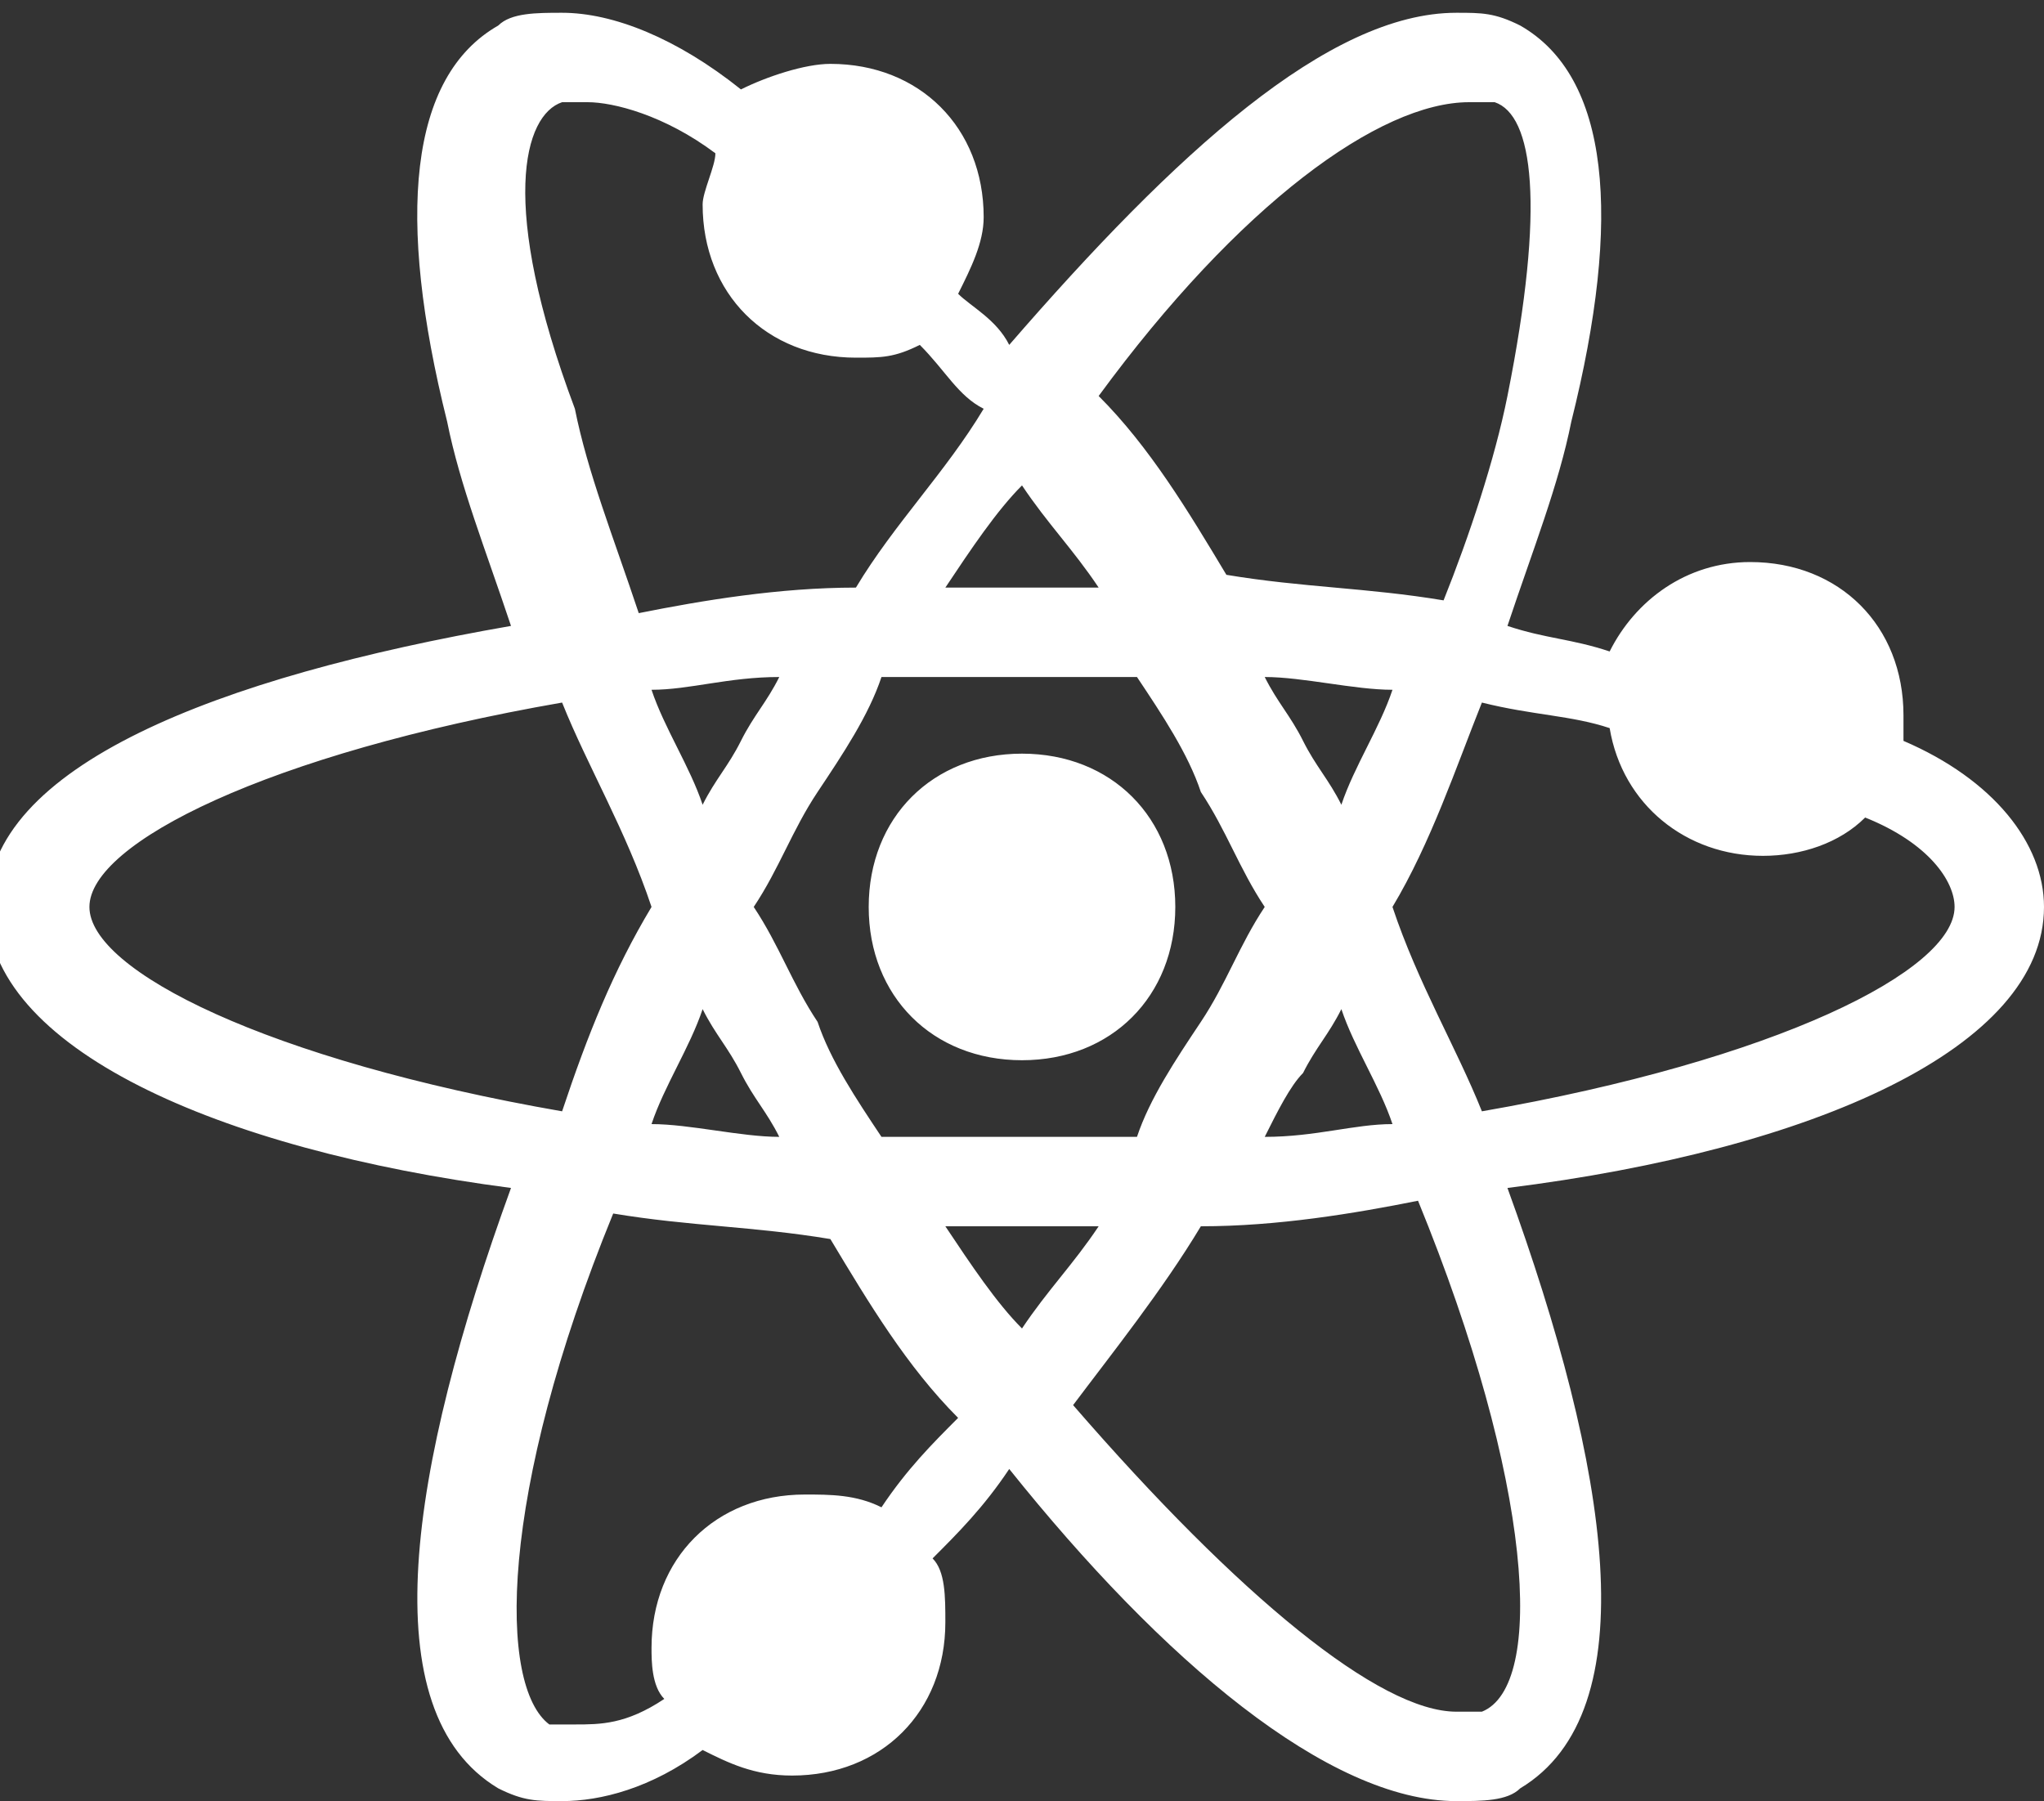 <?xml version="1.0" encoding="utf-8"?>
<!-- Generator: Adobe Illustrator 18.0.0, SVG Export Plug-In . SVG Version: 6.00 Build 0)  -->
<!DOCTYPE svg PUBLIC "-//W3C//DTD SVG 1.1//EN" "http://www.w3.org/Graphics/SVG/1.1/DTD/svg11.dtd">
<svg version="1.1" id="Слой_1" xmlns="http://www.w3.org/2000/svg" xmlns:xlink="http://www.w3.org/1999/xlink" x="0px" y="0px"
	 viewBox="248 248.9 16 14.1" enable-background="new 248 248.9 16 14.1" xml:space="preserve">
<rect x="248" y="248.9" width="16" height="14.1" fill="#333333" stroke="none"/>
<path fill="#FFFFFF" d="M264,256c0-0.5-0.4-1-1.1-1.3c0-0.1,0-0.2,0-0.2c0-0.7-0.5-1.2-1.2-1.2c-0.5,0-0.9,0.3-1.1,0.7
	c-0.3-0.1-0.5-0.1-0.8-0.2c0.2-0.6,0.4-1.1,0.5-1.6c0.4-1.6,0.3-2.7-0.4-3.1c-0.2-0.1-0.3-0.1-0.5-0.1c-1,0-2.2,1.1-3.5,2.6
	c-0.1-0.2-0.3-0.3-0.4-0.4c0.1-0.2,0.2-0.4,0.2-0.6c0-0.7-0.5-1.2-1.2-1.2c-0.2,0-0.5,0.1-0.7,0.2c-0.5-0.4-1-0.6-1.4-0.6
	c-0.2,0-0.4,0-0.5,0.1c-0.7,0.4-0.8,1.5-0.4,3.1c0.1,0.5,0.3,1,0.5,1.6c-2.3,0.4-4.1,1.1-4.1,2.2c0,1.1,1.8,1.9,4.1,2.2
	c-0.8,2.2-1.1,4.1-0.1,4.7c0.2,0.1,0.3,0.1,0.5,0.1c0.3,0,0.7-0.1,1.1-0.4c0.2,0.1,0.4,0.2,0.7,0.2c0.7,0,1.2-0.5,1.2-1.2
	c0-0.2,0-0.4-0.1-0.5c0.2-0.2,0.4-0.4,0.6-0.7c1.2,1.5,2.5,2.6,3.5,2.6c0.2,0,0.4,0,0.5-0.1c1-0.6,0.7-2.5-0.1-4.7
	C262.2,257.9,264,257.1,264,256z M259.5,249.7c0.1,0,0.1,0,0.2,0c0.3,0.1,0.4,0.8,0.1,2.3c-0.1,0.5-0.3,1.1-0.5,1.6
	c-0.6-0.1-1.1-0.1-1.7-0.2c-0.3-0.5-0.6-1-1-1.4C257.7,250.5,258.8,249.7,259.5,249.7z M253.5,256.8c0.1,0.2,0.2,0.3,0.3,0.5
	c0.1,0.2,0.2,0.3,0.3,0.5c-0.3,0-0.7-0.1-1-0.1C253.2,257.4,253.4,257.1,253.5,256.8z M253.1,254.3c0.3,0,0.6-0.1,1-0.1
	c-0.1,0.2-0.2,0.3-0.3,0.5c-0.1,0.2-0.2,0.3-0.3,0.5C253.4,254.9,253.2,254.6,253.1,254.3z M253.9,256c0.2-0.3,0.3-0.6,0.5-0.9
	c0.2-0.3,0.4-0.6,0.5-0.9c0.3,0,0.7,0,1,0c0.4,0,0.7,0,1,0c0.2,0.3,0.4,0.6,0.5,0.9c0.2,0.3,0.3,0.6,0.5,0.9
	c-0.2,0.3-0.3,0.6-0.5,0.9c-0.2,0.3-0.4,0.6-0.5,0.9c-0.3,0-0.7,0-1,0c-0.4,0-0.7,0-1,0c-0.2-0.3-0.4-0.6-0.5-0.9
	C254.2,256.6,254.1,256.3,253.9,256z M258.2,257.3c0.1-0.2,0.2-0.3,0.3-0.5c0.1,0.3,0.3,0.6,0.4,0.9c-0.3,0-0.6,0.1-1,0.1
	C258,257.6,258.1,257.4,258.2,257.3z M258.5,255.2c-0.1-0.2-0.2-0.3-0.3-0.5c-0.1-0.2-0.2-0.3-0.3-0.5c0.3,0,0.7,0.1,1,0.1
	C258.8,254.6,258.6,254.9,258.5,255.2z M256,252.7c0.2,0.3,0.4,0.5,0.6,0.8c-0.2,0-0.4,0-0.6,0c-0.2,0-0.4,0-0.6,0
	C255.6,253.2,255.8,252.9,256,252.7z M252.4,249.7c0,0,0.1,0,0.2,0c0.2,0,0.6,0.1,1,0.4c0,0.1-0.1,0.3-0.1,0.4
	c0,0.7,0.5,1.2,1.2,1.2c0.2,0,0.3,0,0.5-0.1c0.2,0.2,0.3,0.4,0.5,0.5c-0.3,0.5-0.7,0.9-1,1.4c-0.6,0-1.2,0.1-1.7,0.2
	c-0.2-0.6-0.4-1.1-0.5-1.6C251.9,250.5,252.1,249.8,252.4,249.7z M248.7,256c0-0.5,1.4-1.2,3.7-1.6c0.2,0.5,0.5,1,0.7,1.6
	c-0.3,0.5-0.5,1-0.7,1.6C250.1,257.2,248.7,256.5,248.7,256z M254.9,260.7c-0.2-0.1-0.4-0.1-0.6-0.1c-0.7,0-1.2,0.5-1.2,1.2
	c0,0.1,0,0.3,0.1,0.4c-0.3,0.2-0.5,0.2-0.7,0.2c-0.1,0-0.1,0-0.2,0c-0.4-0.3-0.4-1.8,0.5-4c0.6,0.1,1.1,0.1,1.7,0.2
	c0.3,0.5,0.6,1,1,1.4C255.3,260.2,255.1,260.4,254.9,260.7z M255.4,258.5c0.2,0,0.4,0,0.6,0c0.2,0,0.4,0,0.6,0
	c-0.2,0.3-0.4,0.5-0.6,0.8C255.8,259.1,255.6,258.8,255.4,258.5z M259.6,262.3c0,0-0.1,0-0.2,0c-0.6,0-1.7-0.9-3-2.4
	c0.3-0.4,0.7-0.9,1-1.4c0.6,0,1.2-0.1,1.7-0.2C260,260.5,260.1,262.1,259.6,262.3z M259.6,257.6c-0.2-0.5-0.5-1-0.7-1.6
	c0.3-0.5,0.5-1.1,0.7-1.6c0.4,0.1,0.7,0.1,1,0.2c0.1,0.6,0.6,1,1.2,1c0.3,0,0.6-0.1,0.8-0.3c0.5,0.2,0.7,0.5,0.7,0.7
	C263.3,256.5,261.9,257.2,259.6,257.6z M256,257.2c0.7,0,1.2-0.5,1.2-1.2c0-0.7-0.5-1.2-1.2-1.2c-0.7,0-1.2,0.5-1.2,1.2
	C254.8,256.7,255.3,257.2,256,257.2z"/>
</svg>
